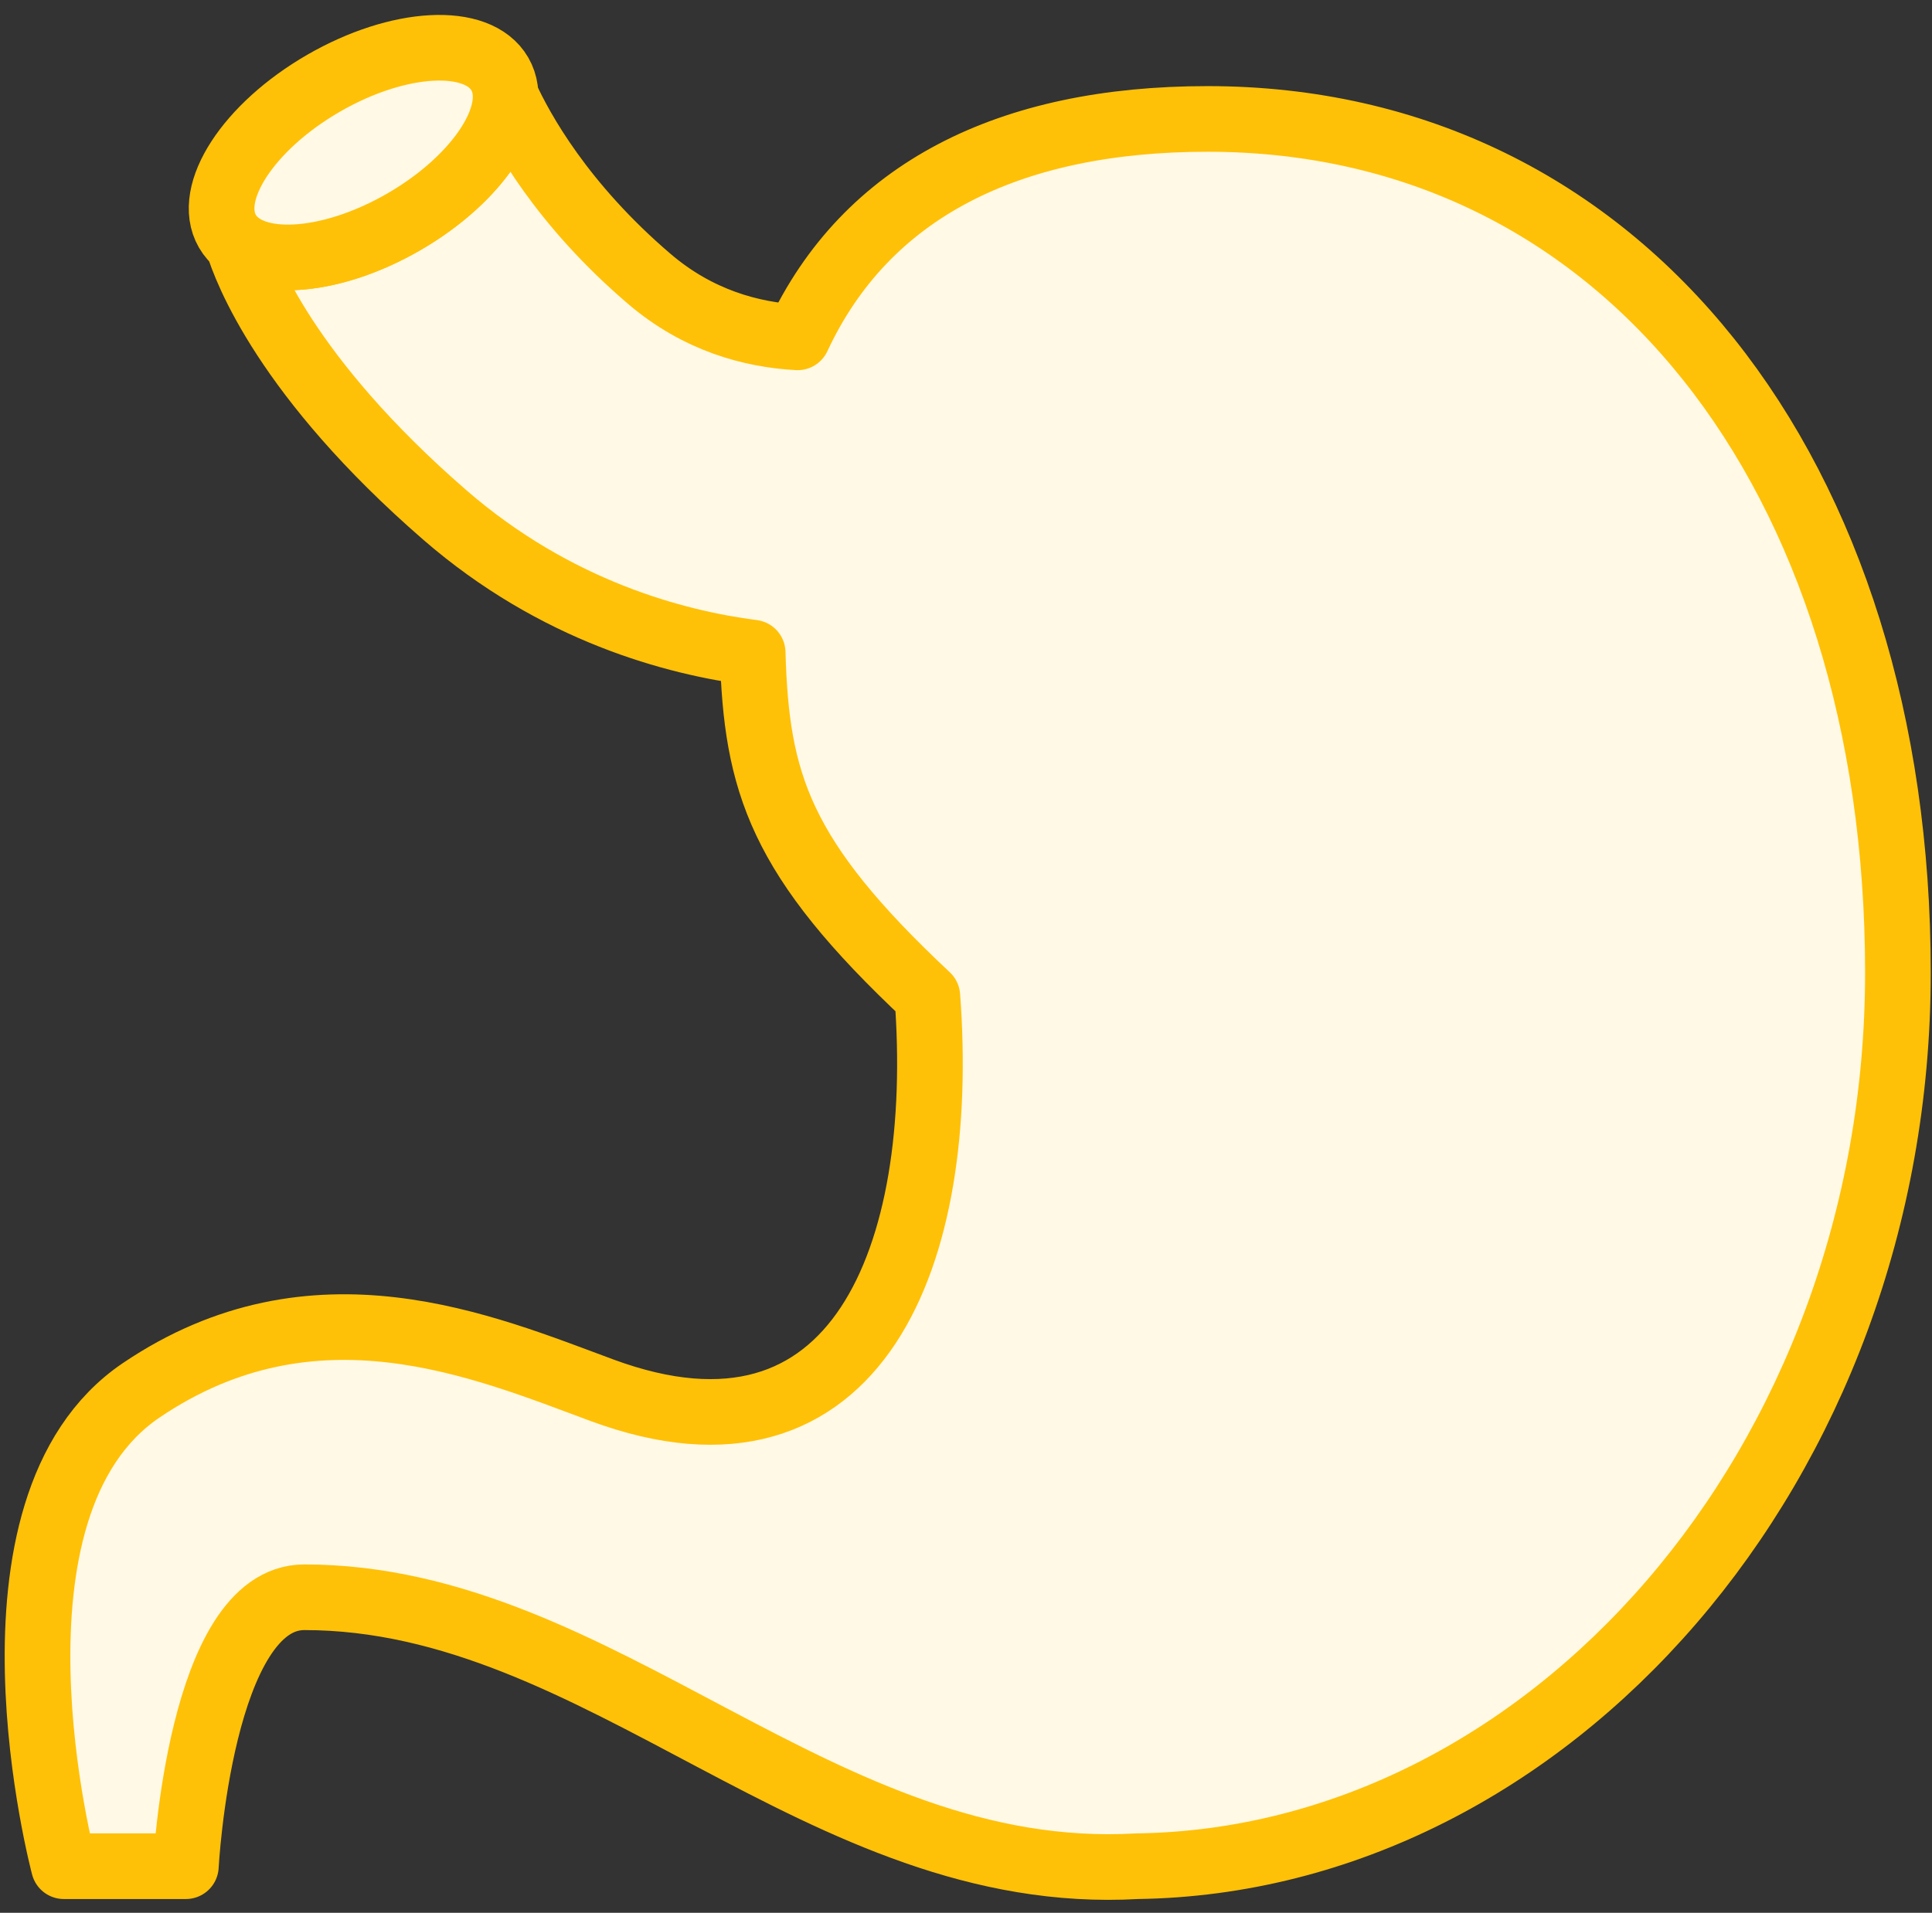 <?xml version="1.0" encoding="UTF-8"?>
<svg width="103px" height="102px" viewBox="0 0 103 102" version="1.1" xmlns="http://www.w3.org/2000/svg" xmlns:xlink="http://www.w3.org/1999/xlink">
    <rect x="0" y="0" width="103" height="102" fill="#333333" stroke="none"/>
    <!-- Generator: Sketch 46.2 (44496) - http://www.bohemiancoding.com/sketch -->
    <title>healthcare-7</title>
    <desc>Created with Sketch.</desc>
    <defs></defs>
    <g id="ALL" stroke="none" stroke-width="1" fill="none" fill-rule="evenodd" stroke-linecap="round" stroke-linejoin="round">
        <g id="Primary" transform="translate(-208, -16312)" stroke="#FFC107" stroke-width="3.5" fill="#FFF9E6">
            <g id="Group-15" transform="translate(200, 200)">
                <g id="healthcare-7" transform="translate(10, 16114)">
                    <path d="M10.676,10.971 C11.098,12.372 13.241,18.1 21.706,25.453 C27.619,30.589 34.005,32.273 38.127,32.802 C38.322,39.747 39.559,43.744 47.439,51.123 C48.48,64.855 43.77,77.189 30.098,72.137 C23.758,69.794 14.751,65.899 5.53,72.137 C-3.691,78.374 1.404,97.516 1.404,97.516 L7.909,97.516 C7.909,97.516 8.66,83.174 14.224,83.174 C30.098,83.174 41.753,98.48 58.622,97.516 C80.518,97.213 99.183,76.132 99.183,49.866 C99.183,23.334 84.522,4.342 62.378,4.342 C51.769,4.342 44.167,8.164 40.523,15.989 C38.059,15.855 35.214,15.088 32.63,12.883 C27.962,8.898 25.781,4.934 24.957,3.122 C24.982,5.171 22.838,7.92 19.52,9.835 C15.993,11.871 12.314,12.288 10.676,10.971 L10.676,10.971 Z" id="Layer-1"></path>
                    <path d="M19.52,9.835 C23.531,7.519 25.827,3.986 24.648,1.944 C23.468,-0.098 19.261,0.123 15.25,2.439 C11.239,4.755 8.944,8.288 10.123,10.33 C11.302,12.372 15.509,12.151 19.52,9.835 L19.52,9.835 Z" id="Layer-2"></path>
                </g>
            </g>
        </g>
    </g>
</svg>